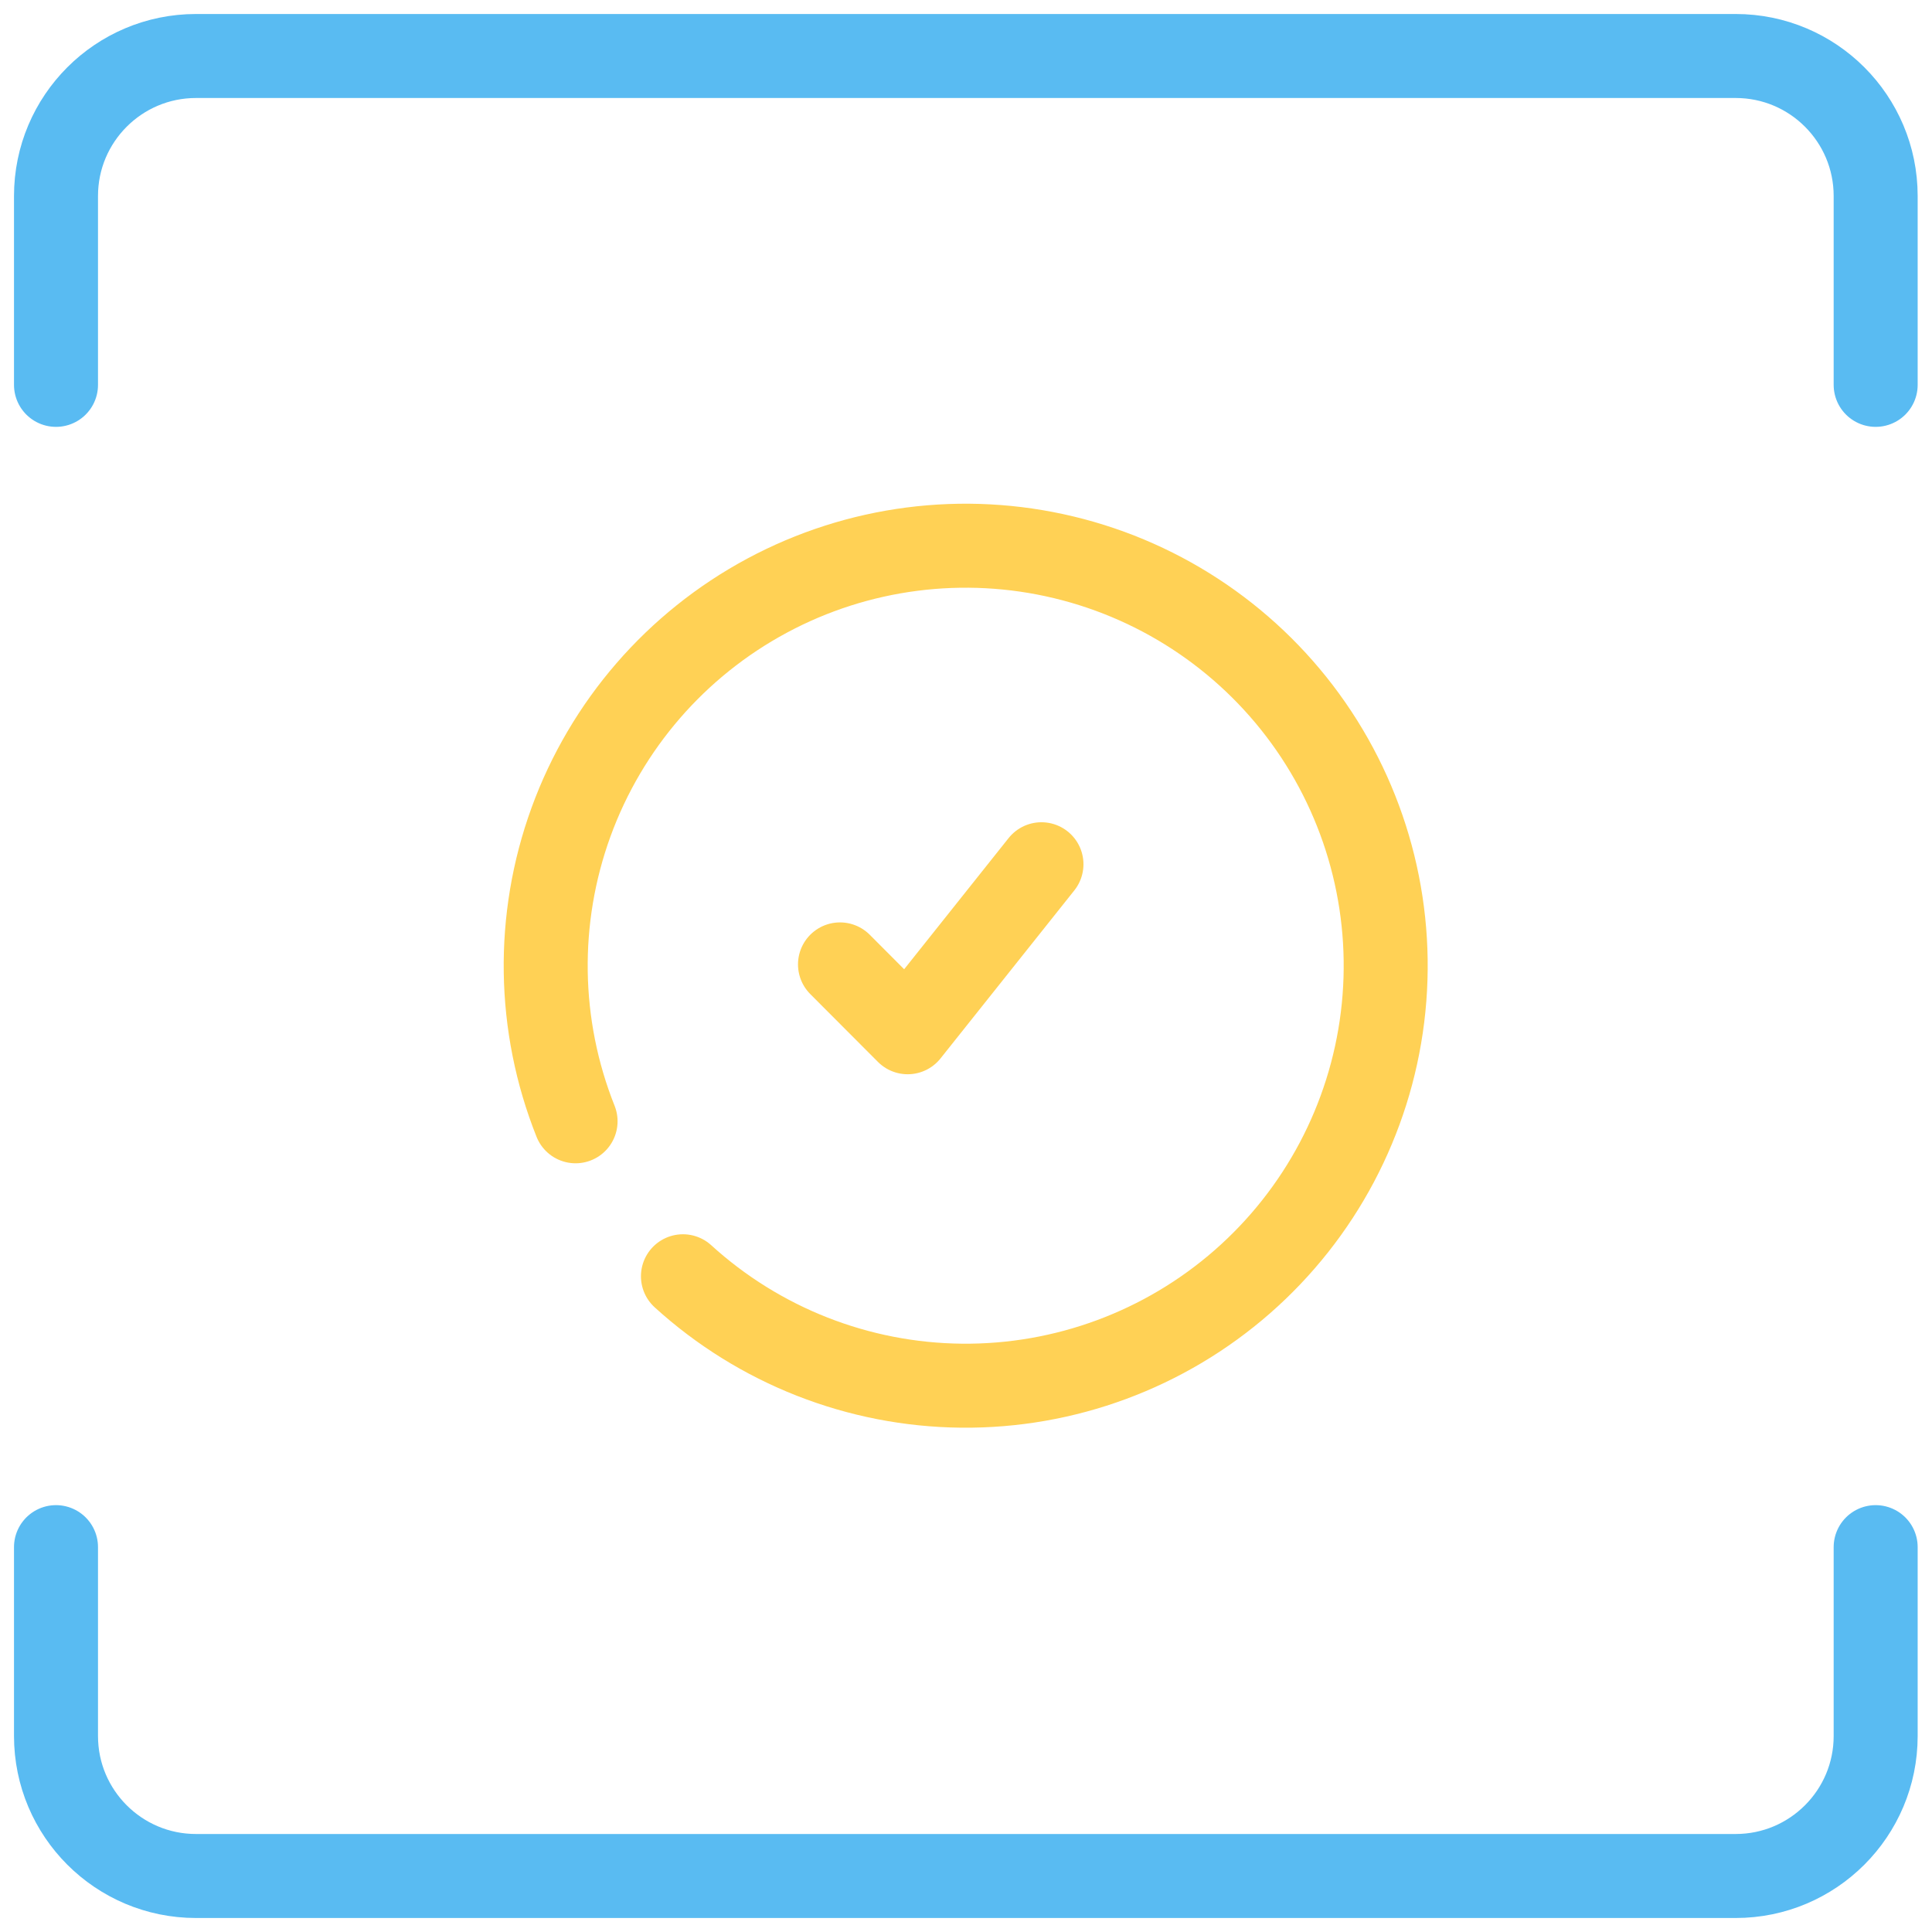 <svg width="69" height="69" viewBox="0 0 69 69" fill="none" xmlns="http://www.w3.org/2000/svg">
<path d="M30 34.443L32.417 36.866L37.195 30.866" stroke="#FFD155" stroke-width="3" stroke-miterlimit="10" stroke-linecap="round" stroke-linejoin="round"/>
<path d="M20.556 40.046C19.191 36.623 19.134 32.818 20.395 29.355C21.656 25.893 24.148 23.016 27.395 21.273C30.641 19.53 34.416 19.044 37.998 19.906C41.581 20.768 44.721 22.918 46.819 25.947C48.918 28.977 49.828 32.672 49.376 36.329C48.924 39.986 47.142 43.349 44.369 45.776C41.597 48.203 38.028 49.525 34.343 49.489C30.658 49.453 27.116 48.062 24.391 45.581" stroke="#FFD155" stroke-width="3" stroke-linecap="round" stroke-linejoin="round"/>
<path d="M2 55.255V62C2 64.761 4.239 67 7 67H61.988C64.749 67 66.988 64.761 66.988 62V55.255" stroke="#59BBF2" stroke-width="3" stroke-linecap="round" stroke-linejoin="round"/>
<path d="M66.988 13.745L66.988 7C66.988 4.239 64.75 2 61.988 2L7 2C4.239 2 2 4.239 2 7L2 13.745" stroke="#59BBF2" stroke-width="3" stroke-linecap="round" stroke-linejoin="round"/>
</svg>

